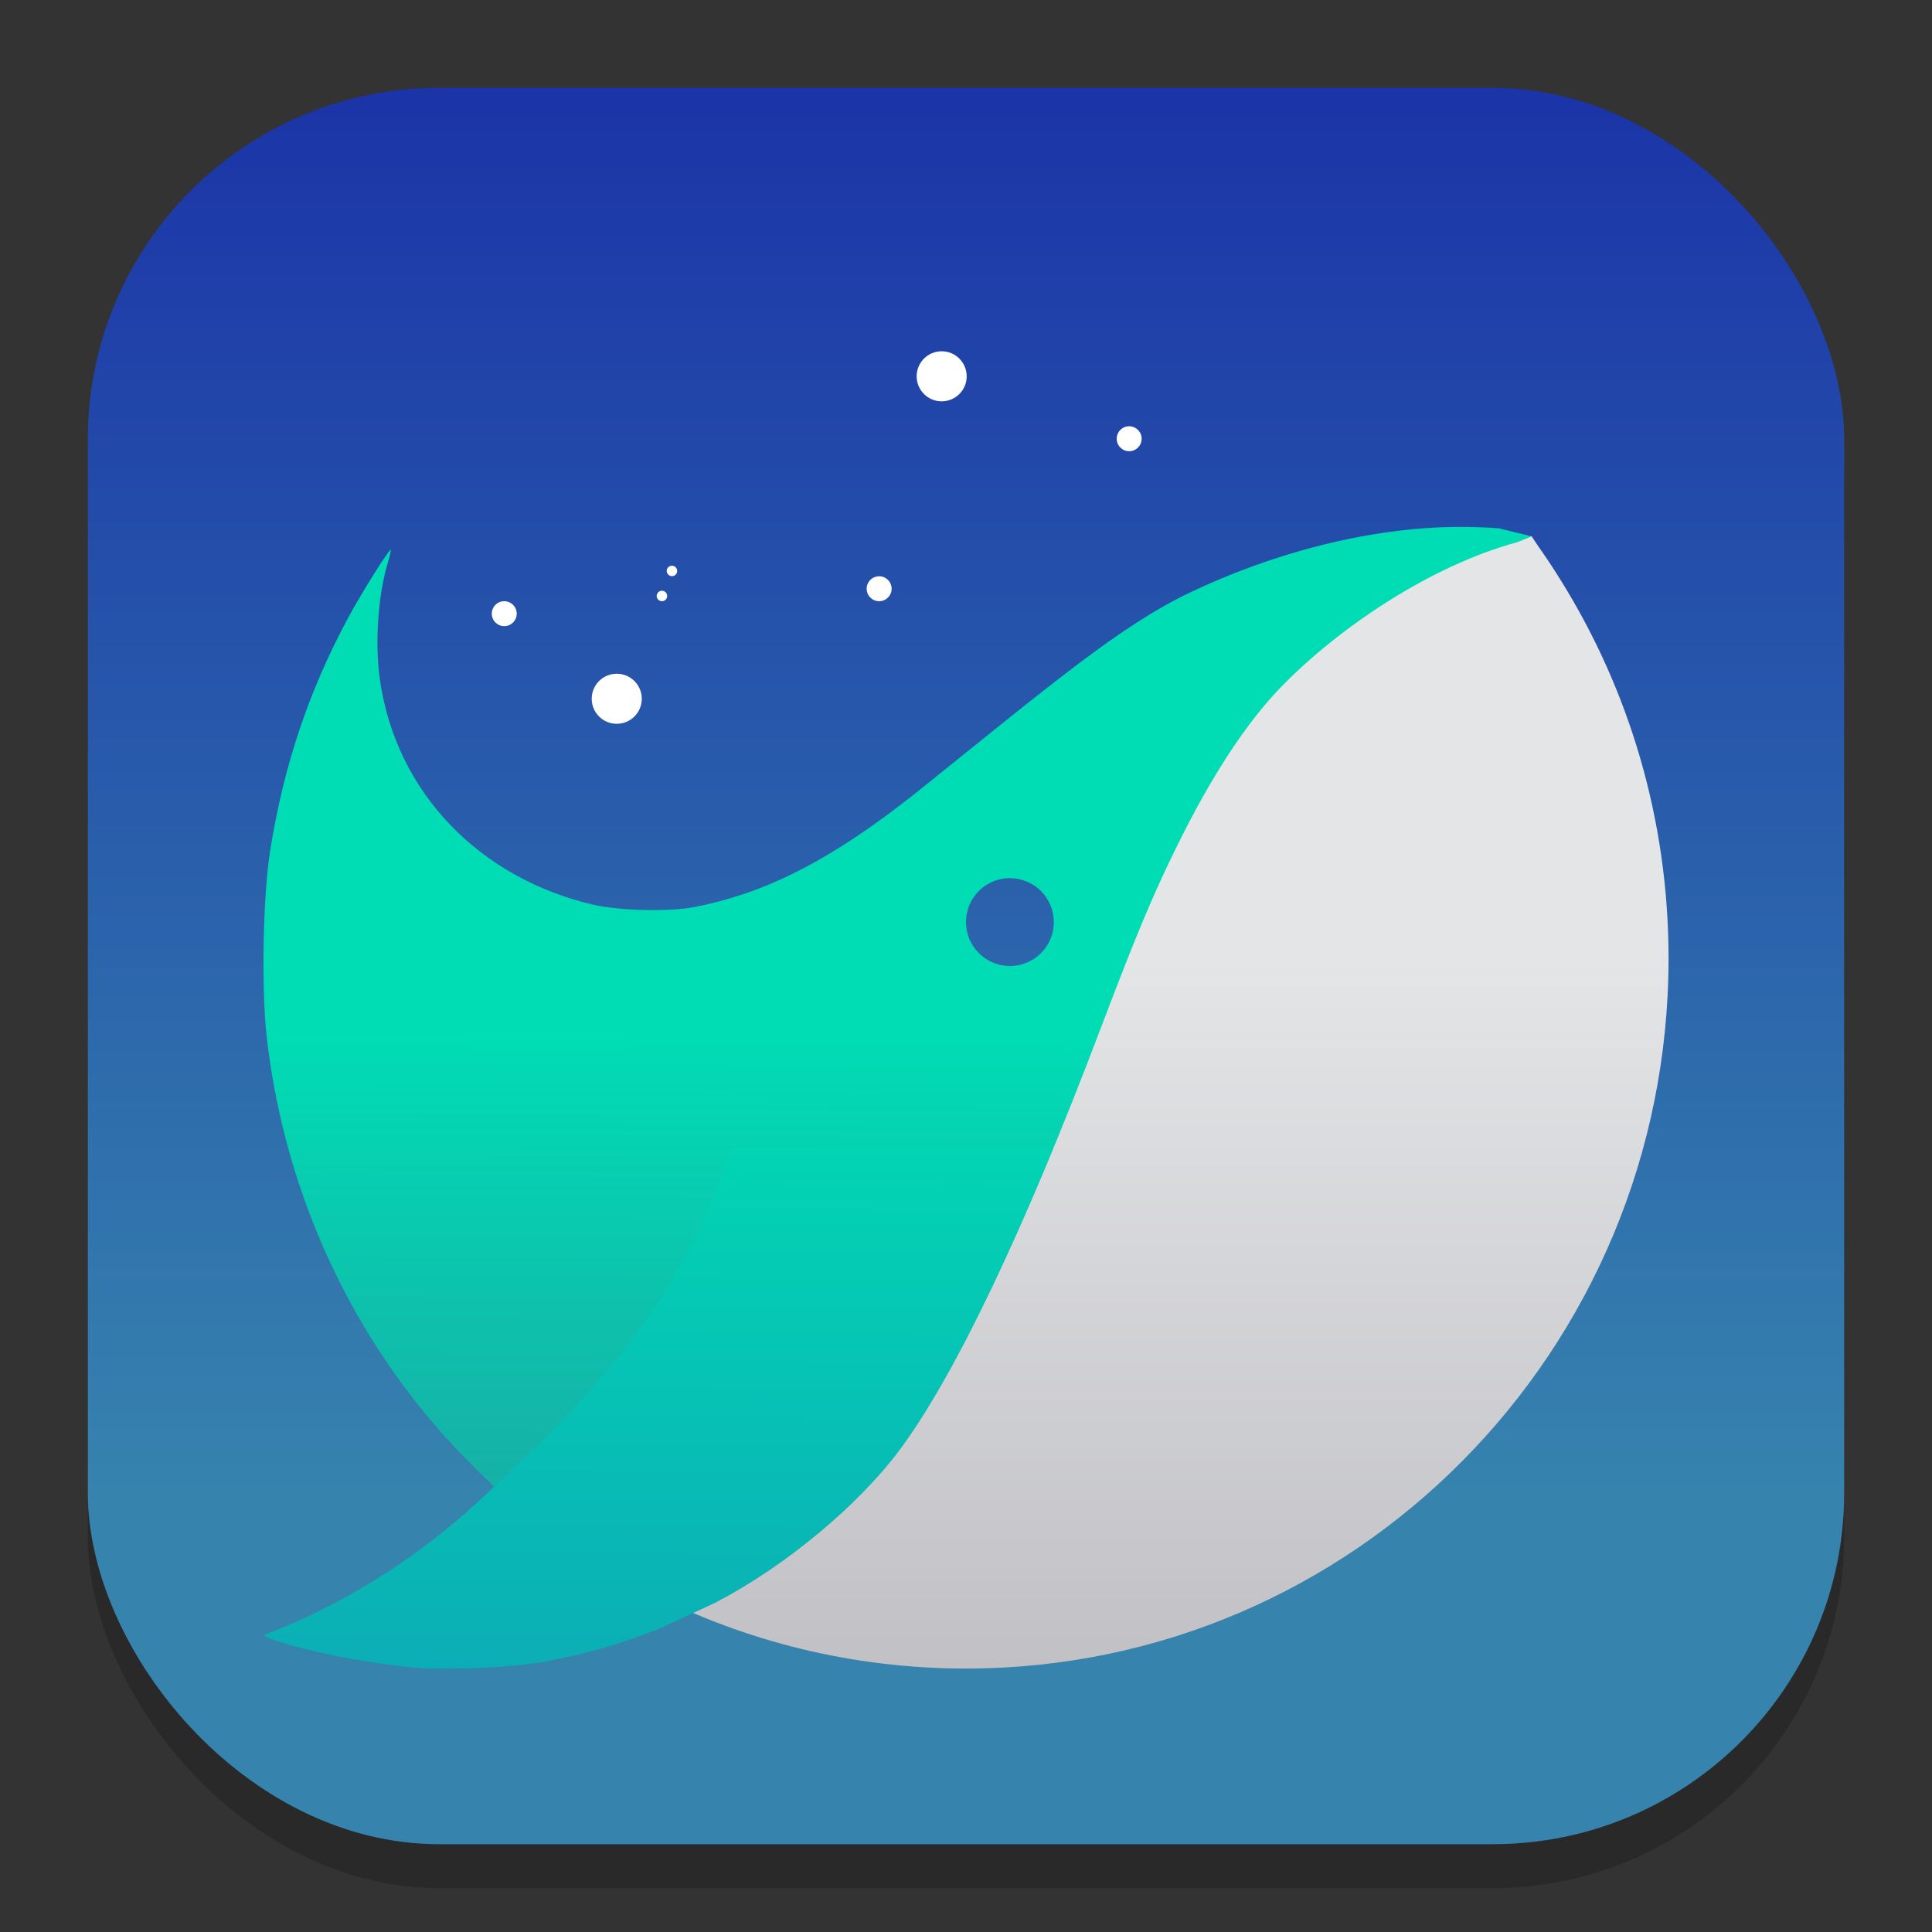 <?xml version="1.0" encoding="UTF-8" standalone="no"?>
<!-- Created with Inkscape (http://www.inkscape.org/) -->

<svg
   width="22"
   height="22"
   viewBox="0 0 22 22"
   version="1.1"
   id="svg1"
   inkscape:version="1.4 (e7c3feb100, 2024-10-09)"
   sodipodi:docname="naver-whale.svg"
   xmlns:inkscape="http://www.inkscape.org/namespaces/inkscape"
   xmlns:sodipodi="http://sodipodi.sourceforge.net/DTD/sodipodi-0.dtd"
   xmlns:xlink="http://www.w3.org/1999/xlink"
   xmlns="http://www.w3.org/2000/svg"
   xmlns:svg="http://www.w3.org/2000/svg">
  <rect x="0" y="0" width="22" height="22" fill="#333333" stroke="none"/>
  <sodipodi:namedview
     id="namedview1"
     pagecolor="#ffffff"
     bordercolor="#000000"
     borderopacity="0.25"
     inkscape:showpageshadow="2"
     inkscape:pageopacity="0.0"
     inkscape:pagecheckerboard="0"
     inkscape:deskcolor="#d1d1d1"
     inkscape:document-units="px"
     inkscape:zoom="36.727273"
     inkscape:cx="10.986386"
     inkscape:cy="11"
     inkscape:window-width="1920"
     inkscape:window-height="1011"
     inkscape:window-x="0"
     inkscape:window-y="0"
     inkscape:window-maximized="1"
     inkscape:current-layer="svg1" />
  <defs
     id="defs1">
    <linearGradient
       inkscape:collect="always"
       xlink:href="#linearGradient1969"
       id="linearGradient4"
       x1="16"
       y1="2"
       x2="16"
       y2="24.4"
       gradientUnits="userSpaceOnUse"
       gradientTransform="matrix(0.714,0,0,0.714,-0.429,-0.429)" />
    <linearGradient
       inkscape:collect="always"
       xlink:href="#linearGradient17511"
       id="linearGradient17513"
       x1="39"
       y1="24"
       x2="39"
       y2="39"
       gradientUnits="userSpaceOnUse"
       gradientTransform="matrix(0.533,0,0,0.539,-1.8,-2.027)" />
    <linearGradient
       inkscape:collect="always"
       id="linearGradient17511">
      <stop
         style="stop-color:#e4e5e7;stop-opacity:1;"
         offset="0"
         id="stop17507" />
      <stop
         style="stop-color:#c1c1c5;stop-opacity:1;"
         offset="1"
         id="stop17509" />
    </linearGradient>
    <linearGradient
       inkscape:collect="always"
       xlink:href="#linearGradient15319"
       id="linearGradient15327"
       x1="9.069"
       y1="25.662"
       x2="9"
       y2="38.999"
       gradientUnits="userSpaceOnUse"
       gradientTransform="matrix(0.533,0,0,0.539,-1.8,-2.027)" />
    <linearGradient
       inkscape:collect="always"
       id="linearGradient15319">
      <stop
         style="stop-color:#00dcb4;stop-opacity:1;"
         offset="0"
         id="stop15315" />
      <stop
         style="stop-color:#1f9ea2;stop-opacity:1;"
         offset="1"
         id="stop15317" />
    </linearGradient>
    <linearGradient
       inkscape:collect="always"
       xlink:href="#linearGradient10097"
       id="linearGradient15313"
       x1="9.069"
       y1="25.662"
       x2="9.018"
       y2="38.999"
       gradientUnits="userSpaceOnUse"
       gradientTransform="matrix(0.533,0,0,0.539,-1.8,-2.027)" />
    <linearGradient
       inkscape:collect="always"
       id="linearGradient10097">
      <stop
         style="stop-color:#00dcb4;stop-opacity:1;"
         offset="0"
         id="stop10093" />
      <stop
         style="stop-color:#0baeb5;stop-opacity:1"
         offset="1"
         id="stop10095" />
    </linearGradient>
    <linearGradient
       inkscape:collect="always"
       id="linearGradient1969">
      <stop
         style="stop-color:#1b34a8;stop-opacity:1;"
         offset="0"
         id="stop1965" />
      <stop
         style="stop-color:#3683ae;stop-opacity:1"
         offset="1"
         id="stop1967" />
    </linearGradient>
  </defs>
  <rect
     style="opacity:0.2;fill:#000000;stroke-width:1.75"
     id="rect1"
     width="20"
     height="20"
     x="1"
     y="1.5"
     ry="4" />
  <rect
     style="fill:url(#linearGradient4);stroke-width:0.714"
     id="rect2"
     width="20"
     height="20"
     x="1"
     y="1"
     ry="4" />
  <path
     d="m 10.723,4 c -0.157,0 -0.285,0.127 -0.285,0.285 0,0.157 0.127,0.285 0.285,0.285 0.157,0 0.285,-0.127 0.285,-0.285 C 11.007,4.127 10.88,4 10.723,4 Z m 2.135,0.854 c -0.079,0 -0.142,0.064 -0.142,0.142 0,0.079 0.064,0.142 0.142,0.142 0.079,0 0.142,-0.064 0.142,-0.142 0,-0.079 -0.064,-0.142 -0.142,-0.142 z M 7.652,6.442 c -0.033,-1.48e-4 -0.06,0.026 -0.06,0.059 -1.486e-4,0.033 0.027,0.06 0.06,0.06 0.033,-1.593e-4 0.06,-0.027 0.059,-0.06 -1.582e-4,-0.033 -0.027,-0.059 -0.059,-0.059 z m 2.359,0.12 c -0.079,0 -0.142,0.064 -0.142,0.142 0,0.079 0.064,0.142 0.142,0.142 0.079,0 0.142,-0.064 0.142,-0.142 0,-0.079 -0.064,-0.142 -0.142,-0.142 z M 7.538,6.727 c -0.033,-1.48e-4 -0.06,0.026 -0.06,0.059 -1.486e-4,0.033 0.027,0.06 0.06,0.06 0.033,-1.595e-4 0.06,-0.027 0.059,-0.06 -1.583e-4,-0.033 -0.027,-0.059 -0.059,-0.059 z M 5.742,6.846 c -0.079,0 -0.142,0.064 -0.142,0.142 0,0.079 0.064,0.142 0.142,0.142 0.079,0 0.142,-0.064 0.142,-0.142 0,-0.079 -0.064,-0.142 -0.142,-0.142 z M 7.023,7.672 c -0.157,0 -0.285,0.127 -0.285,0.285 0,0.157 0.127,0.285 0.285,0.285 0.157,0 0.285,-0.127 0.285,-0.285 0,-0.157 -0.127,-0.285 -0.285,-0.285 z"
     style="fill:#ffffff;stroke-width:0.285"
     id="path40148" />
  <path
     d="m 19,10.913 c 0,4.467 -3.582,8.087 -8,8.087 -1.29,0 -2.509,-0.309 -3.588,-0.857 0.337,-1.745 0.776,-3.234 1.283,-4.506 0.586,-1.471 1.813,-0.475 2.526,-1.421 1.141,-1.515 1.825,-4.605 2.927,-5.156 1.362,-0.682 3.292,-0.954 3.292,-0.954 l 0.087,0.13 c 0.085,0.12 0.166,0.243 0.244,0.369 0.778,1.247 1.229,2.725 1.229,4.309 z"
     style="fill:url(#linearGradient17513);fill-opacity:1;stroke-width:0.287"
     id="path405"
     sodipodi:nodetypes="sscsssccsss" />
  <path
     id="path372"
     style="fill:url(#linearGradient15327);fill-opacity:1;stroke-width:0.287"
     d="M 16.629,6 C 15.591,6 14.475,6.305 13.548,6.748 12.755,7.127 11.98,7.784 10.48,8.988 9.37,9.879 8.624,10.187 7.91,10.328 7.628,10.384 7.06,10.371 6.761,10.303 5.485,10.009 4.506,9.044 4.324,7.723 4.268,7.319 4.306,6.772 4.416,6.408 4.439,6.332 4.454,6.267 4.449,6.262 4.434,6.246 4.117,6.751 3.966,7.031 3.513,7.874 3.231,8.717 3.076,9.688 c -0.082,0.51 -0.101,1.575 -0.039,2.121 0.214,1.876 1.06,3.624 2.377,4.912 l 0.213,0.209 -0.176,0.166 c -0.693,0.646 -1.571,1.195 -2.412,1.51 -0.047,0.018 -0.04,0.024 0.055,0.059 0.341,0.124 1.056,0.27 1.561,0.318 0.4,0.038 1.121,0.012 1.504,-0.055 0.475,-0.082 0.91,-0.207 1.354,-0.385 L 8.15,18.246 c 0.796,-0.416 1.625,-1.105 2.102,-1.748 0.622,-0.84 1.412,-2.493 2.271,-4.76 0.415,-1.093 0.603,-1.544 0.885,-2.115 0.395,-0.8 0.793,-1.406 1.197,-1.818 0.64,-0.653 1.674,-1.359 2.672,-1.631 l 0.154,-0.062 -0.004,-0.008 -0.359,-0.088 C 16.924,6.005 16.777,6 16.629,6 Z m -5.154,4 c 0.009,-4.32e-4 0.017,0 0.025,0 0.276,0 0.5,0.224 0.5,0.5 0,0.276 -0.224,0.5 -0.5,0.5 -0.276,0 -0.5,-0.224 -0.5,-0.5 0,-0.268 0.21,-0.487 0.475,-0.5 z" />
  <path
     id="path5945"
     style="fill:url(#linearGradient15313);fill-opacity:1;stroke-width:0.287"
     d="m 8.333,13.069 c -0.647,2.015 -1.99,3.167 -2.706,3.86 l -0.176,0.165 c -0.173,0.162 -0.358,0.317 -0.551,0.464 -0.193,0.147 -0.393,0.286 -0.599,0.415 -2.47e-4,1.55e-4 -7.96e-4,-1.53e-4 -0.001,0 -0.411,0.257 -0.841,0.474 -1.261,0.631 -0.012,0.004 -0.021,0.008 -0.025,0.012 -0.004,0.004 -0.005,0.007 -0.001,0.012 0.008,0.009 0.034,0.02 0.081,0.037 0.341,0.124 1.055,0.269 1.56,0.317 0.4,0.038 1.121,0.012 1.504,-0.055 0.475,-0.082 0.909,-0.206 1.353,-0.383 l 0.64,-0.298 c 0.796,-0.416 1.625,-1.105 2.101,-1.748 0.492,-0.665 1.09,-1.845 1.744,-3.429 z" />
</svg>
